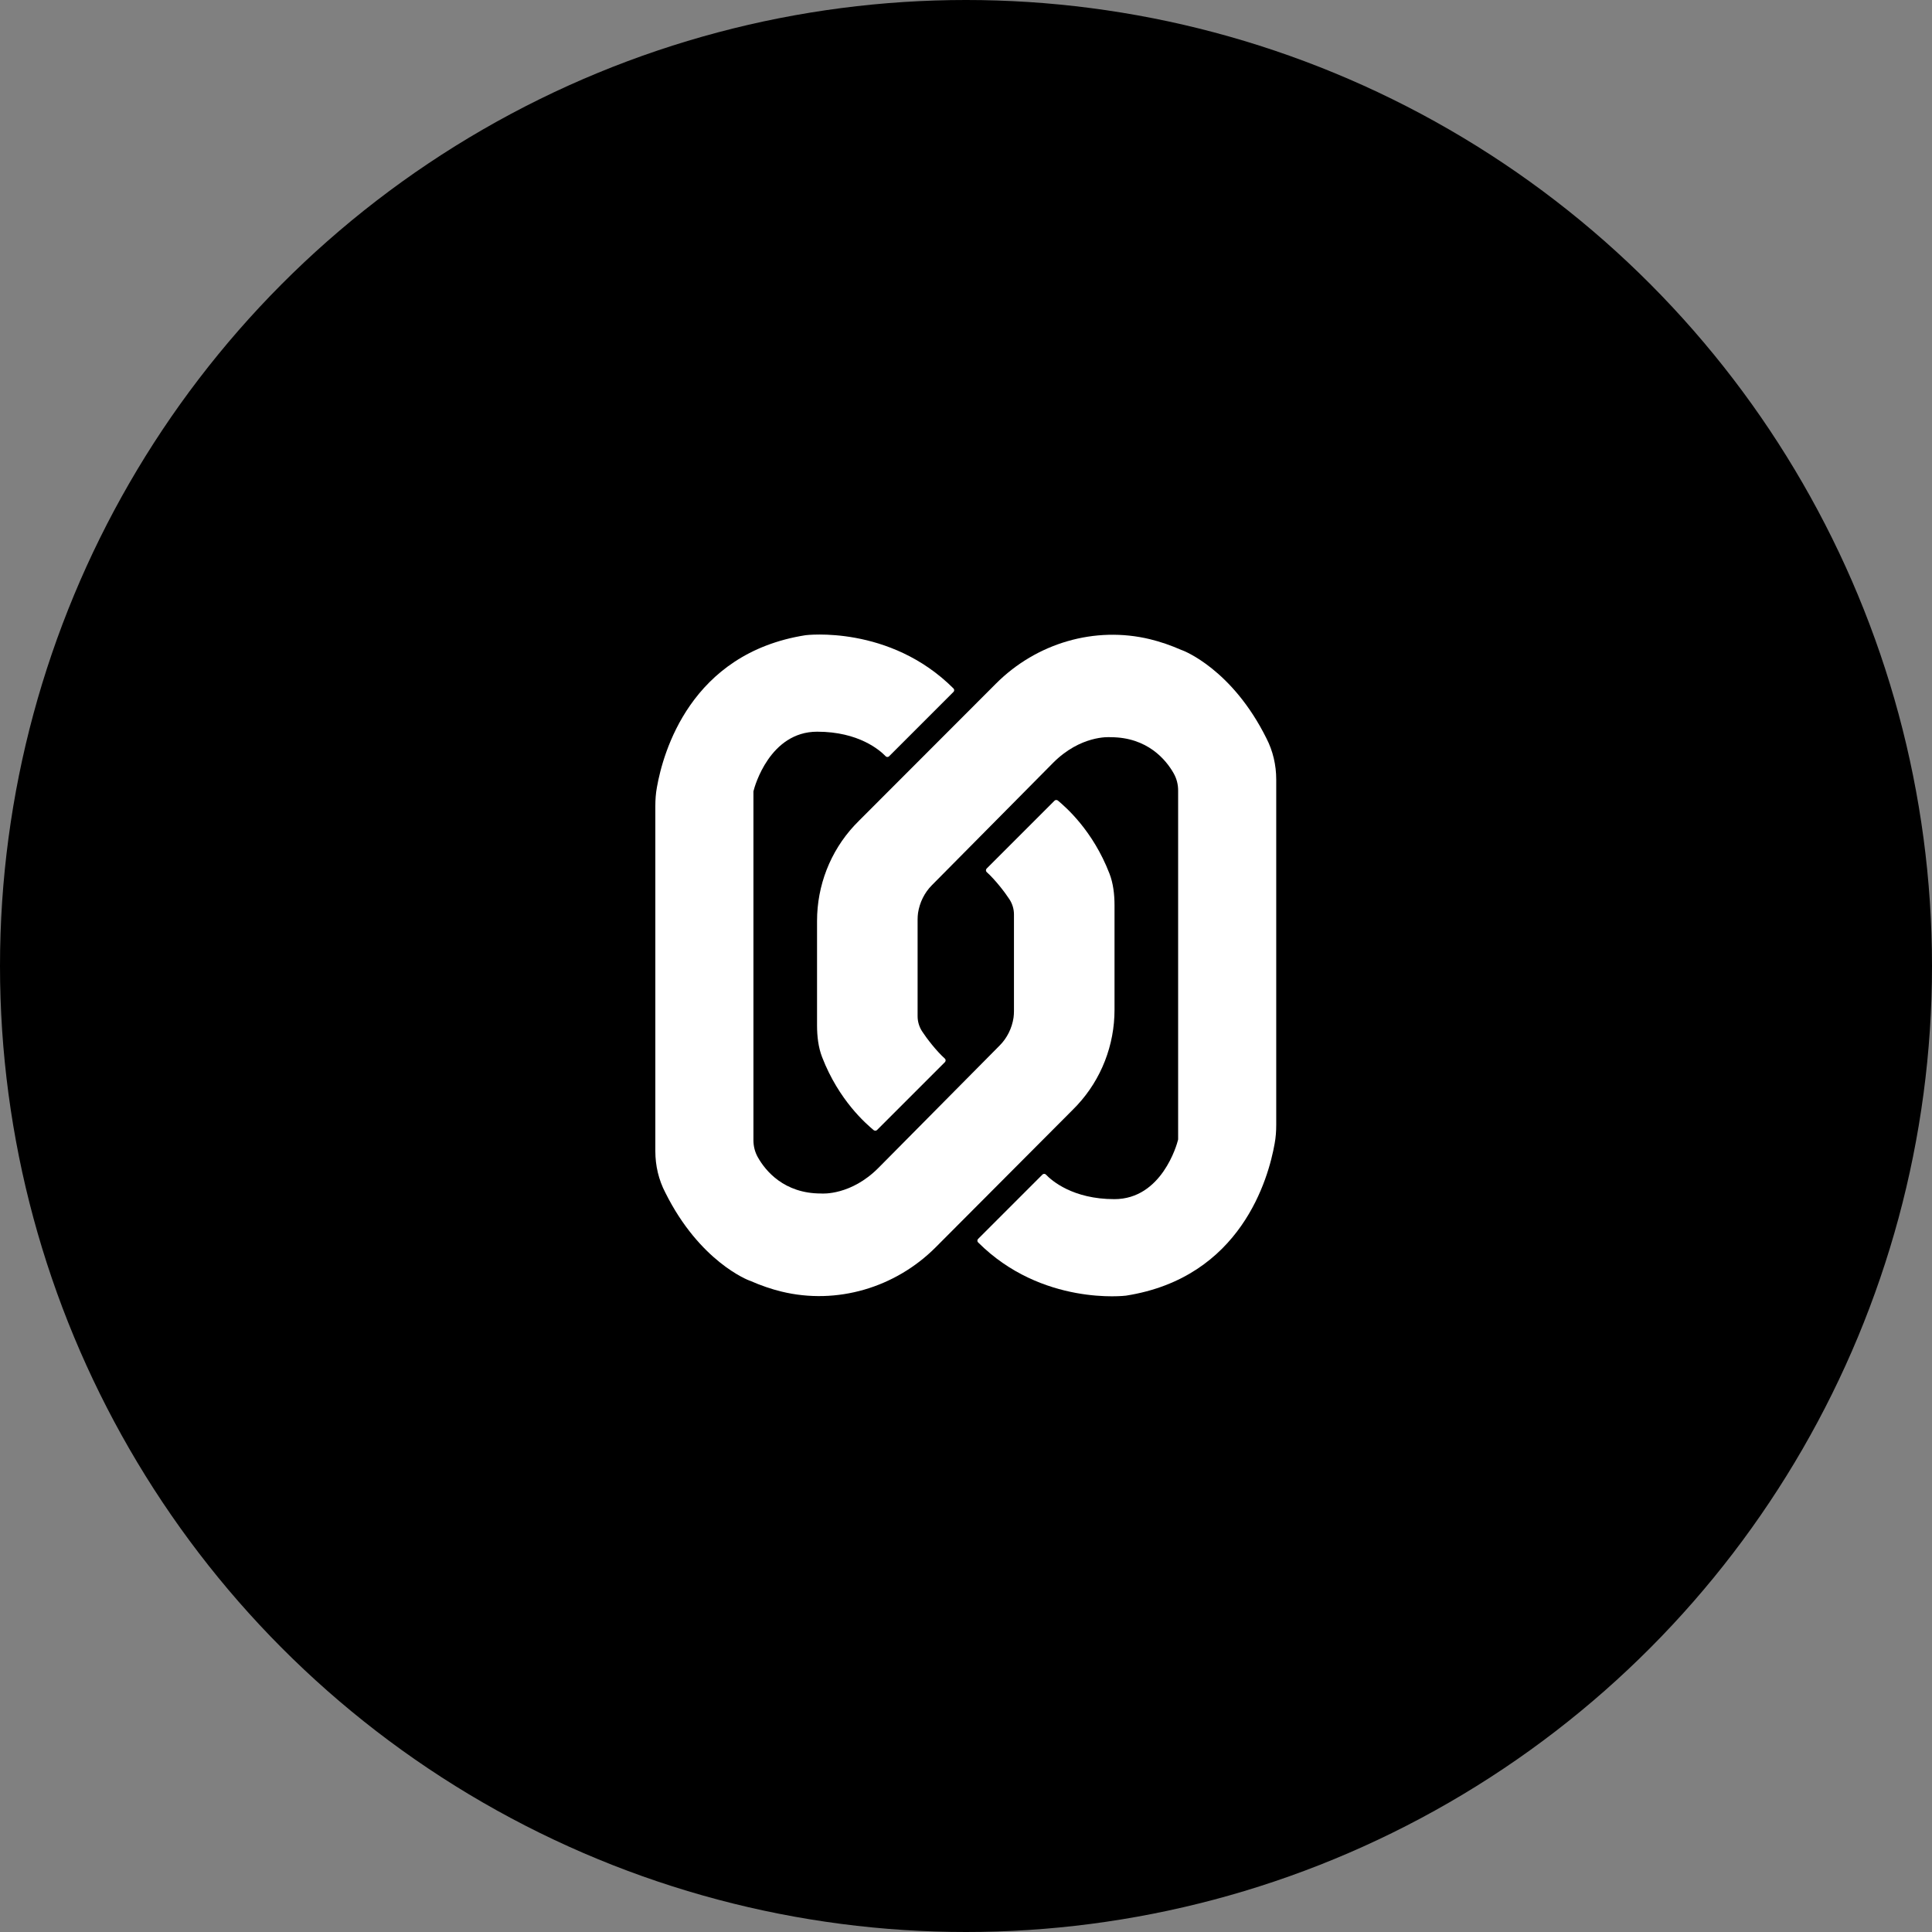 <svg xmlns="http://www.w3.org/2000/svg" viewBox="0 0 32 32" width="32" height="32">
  <rect x="0" y="0" width="32" height="32" fill="#808080" stroke="none"/>
  <!-- Black circular background -->
  <circle cx="16" cy="16" r="16" fill="#000000"/>
  <!-- Fico logo in white, scaled down from original -->
  <g transform="translate(16, 16) scale(0.024) translate(-300, -300)">
    <path d="M85.6,427.8V189.6c0-4.4,0.3-8.7,1.1-13c4.2-23.7,23-92.4,102.6-104.9c0,0,58-7.3,102.1,36.8c0.6,0.6,0.6,1.7,0,2.3
    	l-44.5,44.5c-0.6,0.6-1.7,0.6-2.3,0c-4-4.2-18.6-17-47.3-17c-32.7,0-43.2,37.8-43.9,40.8c0,0.2-0.1,0.2-0.1,0.4v240.7
    	c0,4.2,1,8.2,3.1,11.9c5.2,9.2,18,24.9,43.5,24.9h0.1c1.1,0.1,20.7,1.3,39.6-17.7l83.6-84.4c5.2-5.2,8.5-12,9.6-19.2l0,0
    	c0.2-1.5,0.3-3,0.3-4.5v-66.8c0-3.7-1.1-7.3-3.1-10.4c-3.1-4.8-9.9-13.6-15.7-18.8c-0.7-0.6-0.7-1.7-0.1-2.4l46.9-46.9
    	c0.6-0.6,1.6-0.6,2.3-0.1c5.2,4.4,24,20.4,35.6,50.4c2.6,6.7,3.5,14.3,3.5,22v72c0,24.4-9.1,47.9-25.7,65.8
    	c-1.1,1.2-2.3,2.4-3.5,3.6l-94.3,94.6c-27.8,27.8-68.1,39.8-106.3,30.5c-7-1.7-14.3-4.2-21.8-7.5h-0.1c-1.2-0.4-34.6-13.2-58.3-60.8
    	C87.9,447.6,85.6,437.8,85.6,427.8z" fill="#ffffff"/>
    <path d="M514.1,171.3v238.3c0,4.4-0.3,8.7-1.1,13c-4.2,23.7-23,92.4-102.6,104.9c0,0-58,7.3-102.1-36.8c-0.6-0.6-0.6-1.7,0-2.3
    	l44.5-44.5c0.6-0.6,1.7-0.6,2.3,0c4,4.2,18.6,17,47.3,17c32.7,0,43.2-37.8,43.9-40.8c0-0.2,0.1-0.2,0.1-0.4V178.9
    	c0-4.2-1-8.2-3.1-11.9c-5.2-9.2-18-24.9-43.5-24.9h-0.1c-1.1-0.1-20.7-1.3-39.6,17.7l-83.6,84.4c-5.2,5.2-8.5,12-9.6,19.2l0,0
    	c-0.2,1.5-0.3,3-0.3,4.5v66.8c0,3.7,1.1,7.3,3.1,10.4c3.1,4.8,9.9,13.6,15.7,18.8c0.7,0.6,0.7,1.7,0.1,2.4l-46.9,46.9
    	c-0.6,0.6-1.6,0.6-2.3,0.1c-5.2-4.4-24-20.4-35.6-50.4c-2.6-6.7-3.5-14.3-3.5-22v-72c0-24.4,9.1-47.9,25.7-65.8
    	c1.1-1.2,2.3-2.4,3.5-3.6l94.4-94.5c27.8-27.8,68.1-39.8,106.3-30.5c7,1.7,14.3,4.2,21.8,7.5h0.1c1.2,0.4,34.6,13.2,58.3,60.8
    	C511.8,151.5,514.1,161.3,514.1,171.3z" fill="#ffffff"/>
  </g>
</svg>
